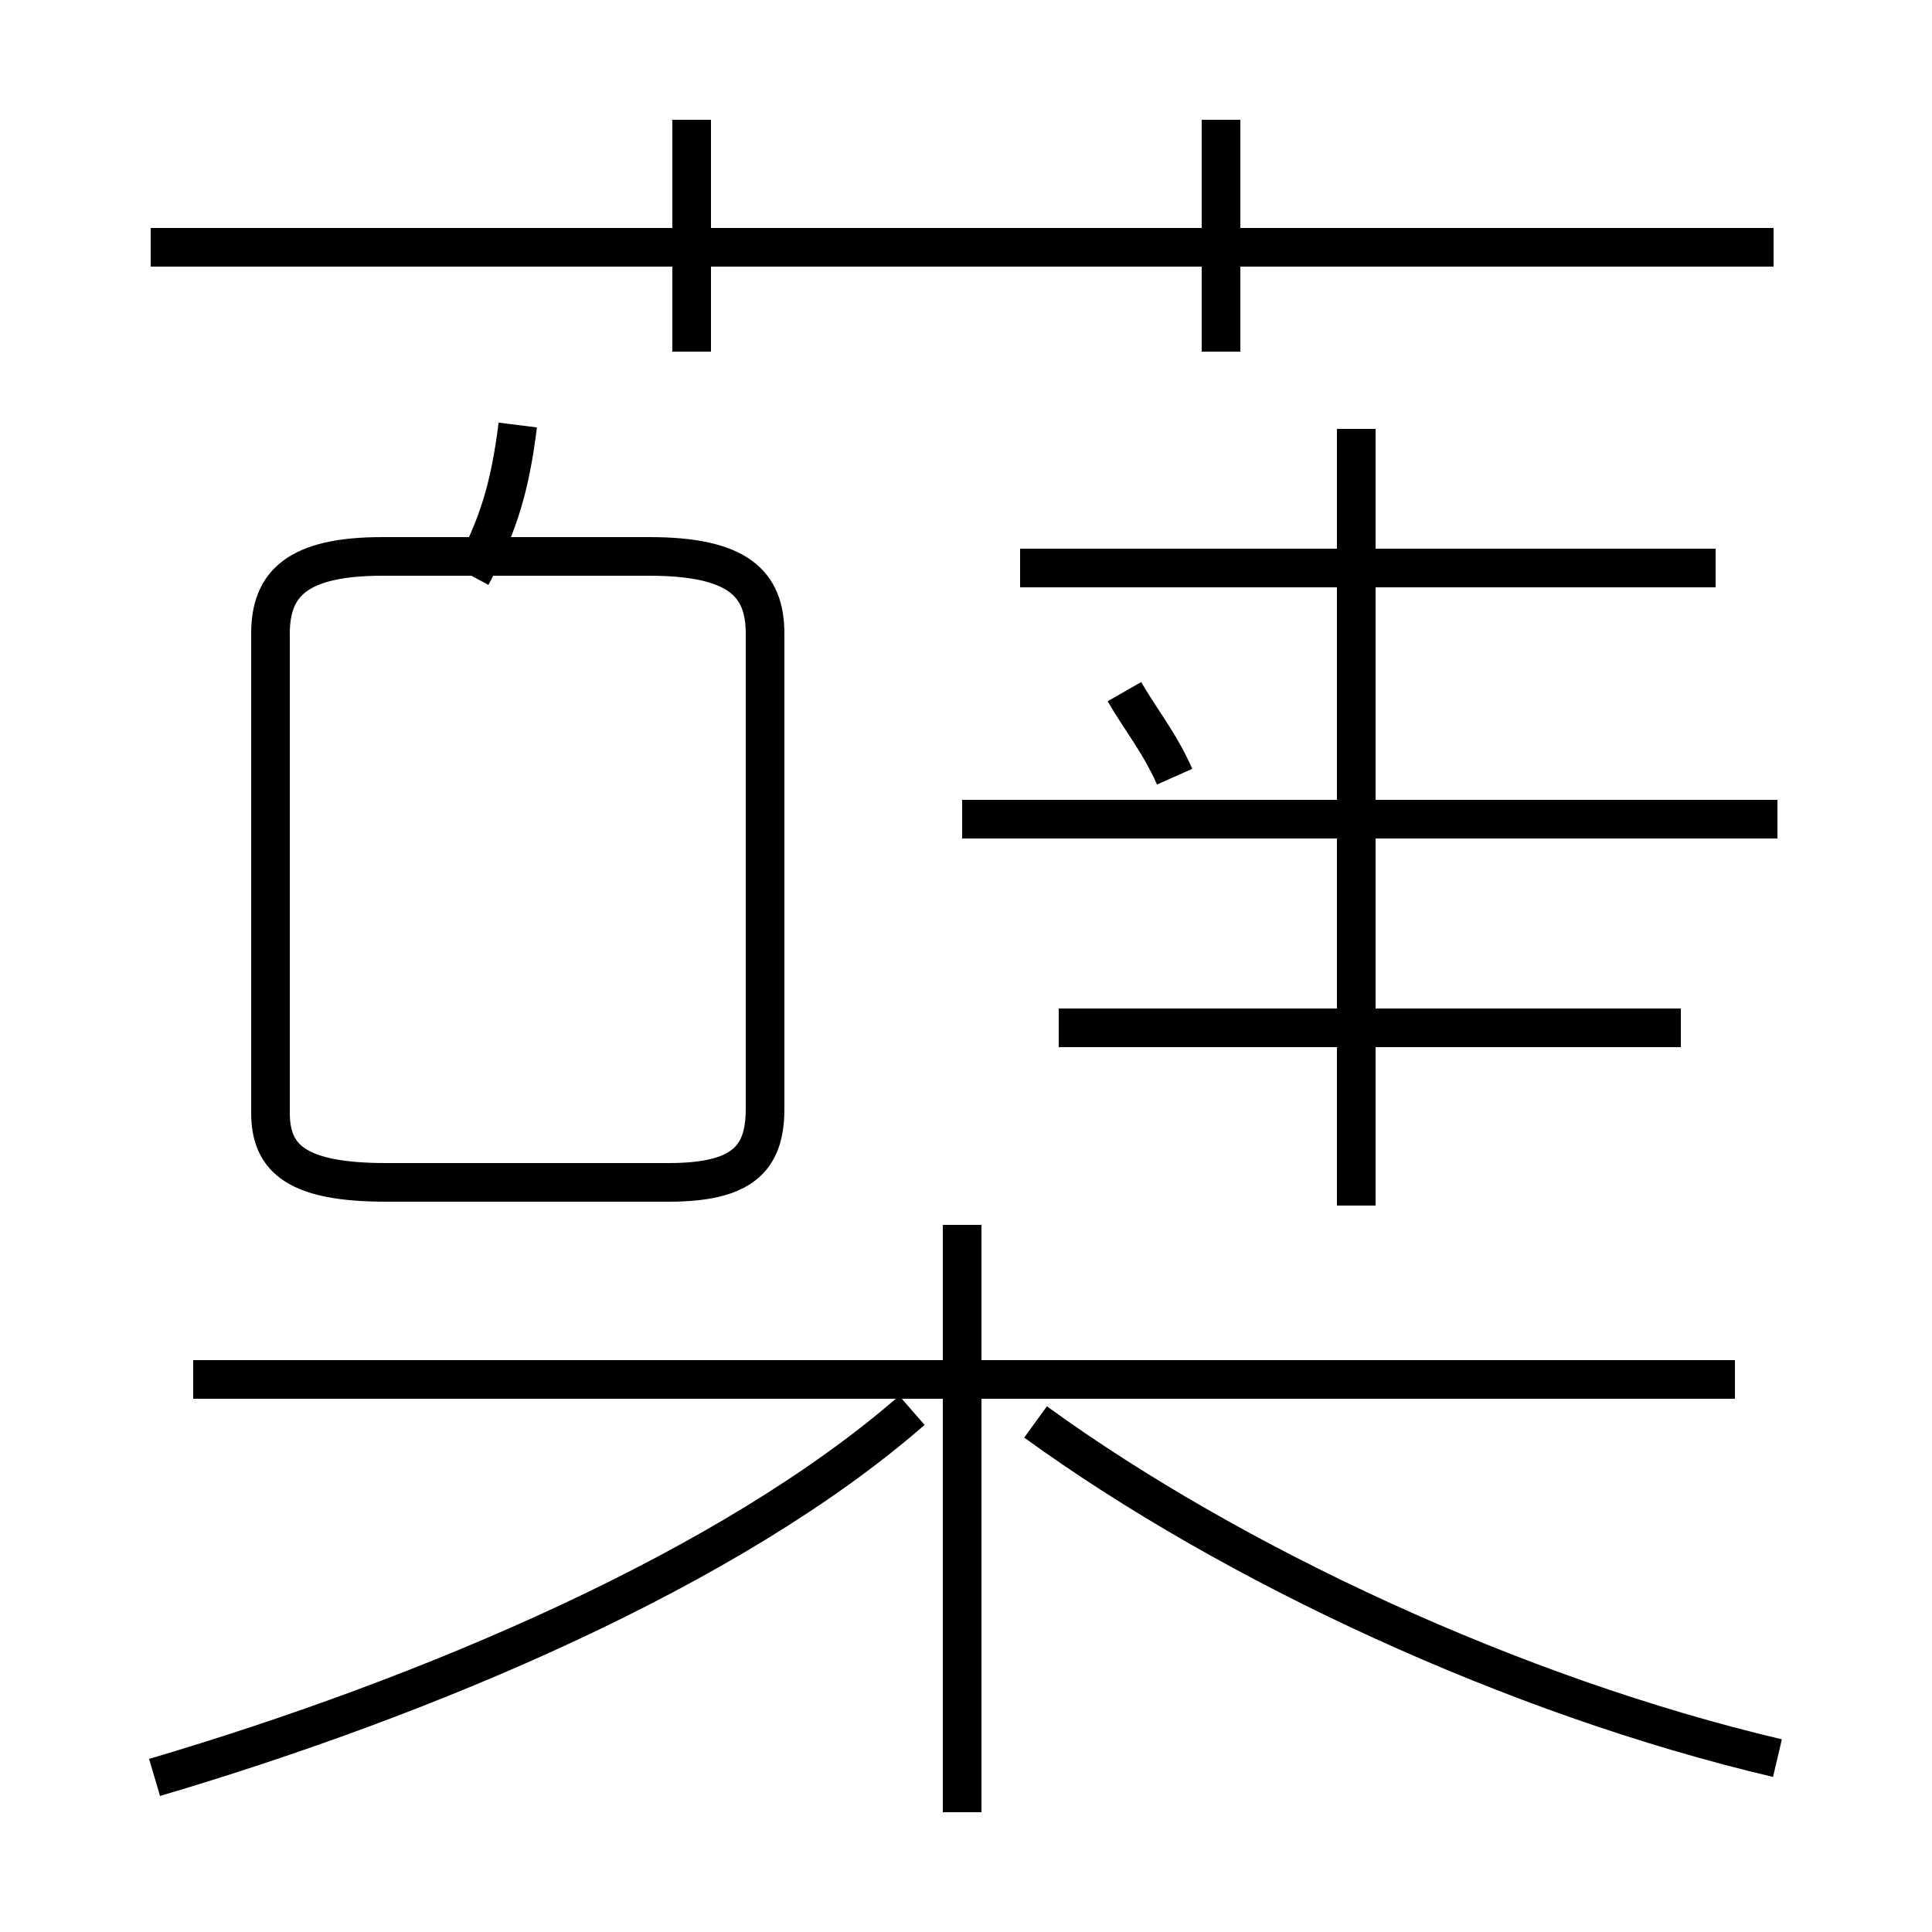 <?xml version='1.0' encoding='utf8'?>
<svg viewBox="0.0 -6.0 50.0 50.0" version="1.1" xmlns="http://www.w3.org/2000/svg">
<rect x="0.0" y="-6.0" width="50.0" height="50.0" fill="#808080" stroke="none"/>
<rect x="-1000" y="-1000" width="2000" height="2000" stroke="white" fill="white"/>
<g style="fill:white;stroke:#000000;  stroke-width:1">
<path d="M 4.0 2.0 C 11.1 -0.1 18.9 -3.4 23.6 -7.5 M 24.9 2.9 L 24.9 -12.3 M 44.9 -8.3 L 5.0 -8.3 M 10.0 -13.4 L 17.3 -13.4 C 19.2 -13.4 19.8 -14.0 19.8 -15.3 L 19.8 -27.6 C 19.8 -28.9 19.1 -29.6 16.8 -29.6 L 9.9 -29.6 C 7.7 -29.6 7.0 -28.9 7.0 -27.6 L 7.0 -15.2 C 7.0 -14.0 7.7 -13.4 10.0 -13.4 Z M 46.0 1.5 C 39.2 -0.1 31.9 -3.5 26.8 -7.2 M 12.2 -29.1 C 12.9 -30.4 13.2 -31.4 13.4 -33.0 M 43.5 -17.4 L 27.4 -17.4 M 35.1 -12.8 L 35.1 -32.9 M 46.0 -22.8 L 24.9 -22.8 M 17.9 -34.9 L 17.9 -40.9 M 30.4 -23.9 C 30.0 -24.8 29.5 -25.4 29.1 -26.1 M 44.4 -29.3 L 26.4 -29.3 M 45.9 -37.6 L 3.9 -37.6 M 31.6 -34.9 L 31.6 -40.9" transform="translate(0.0, 38.0)" />
</g>
</svg>